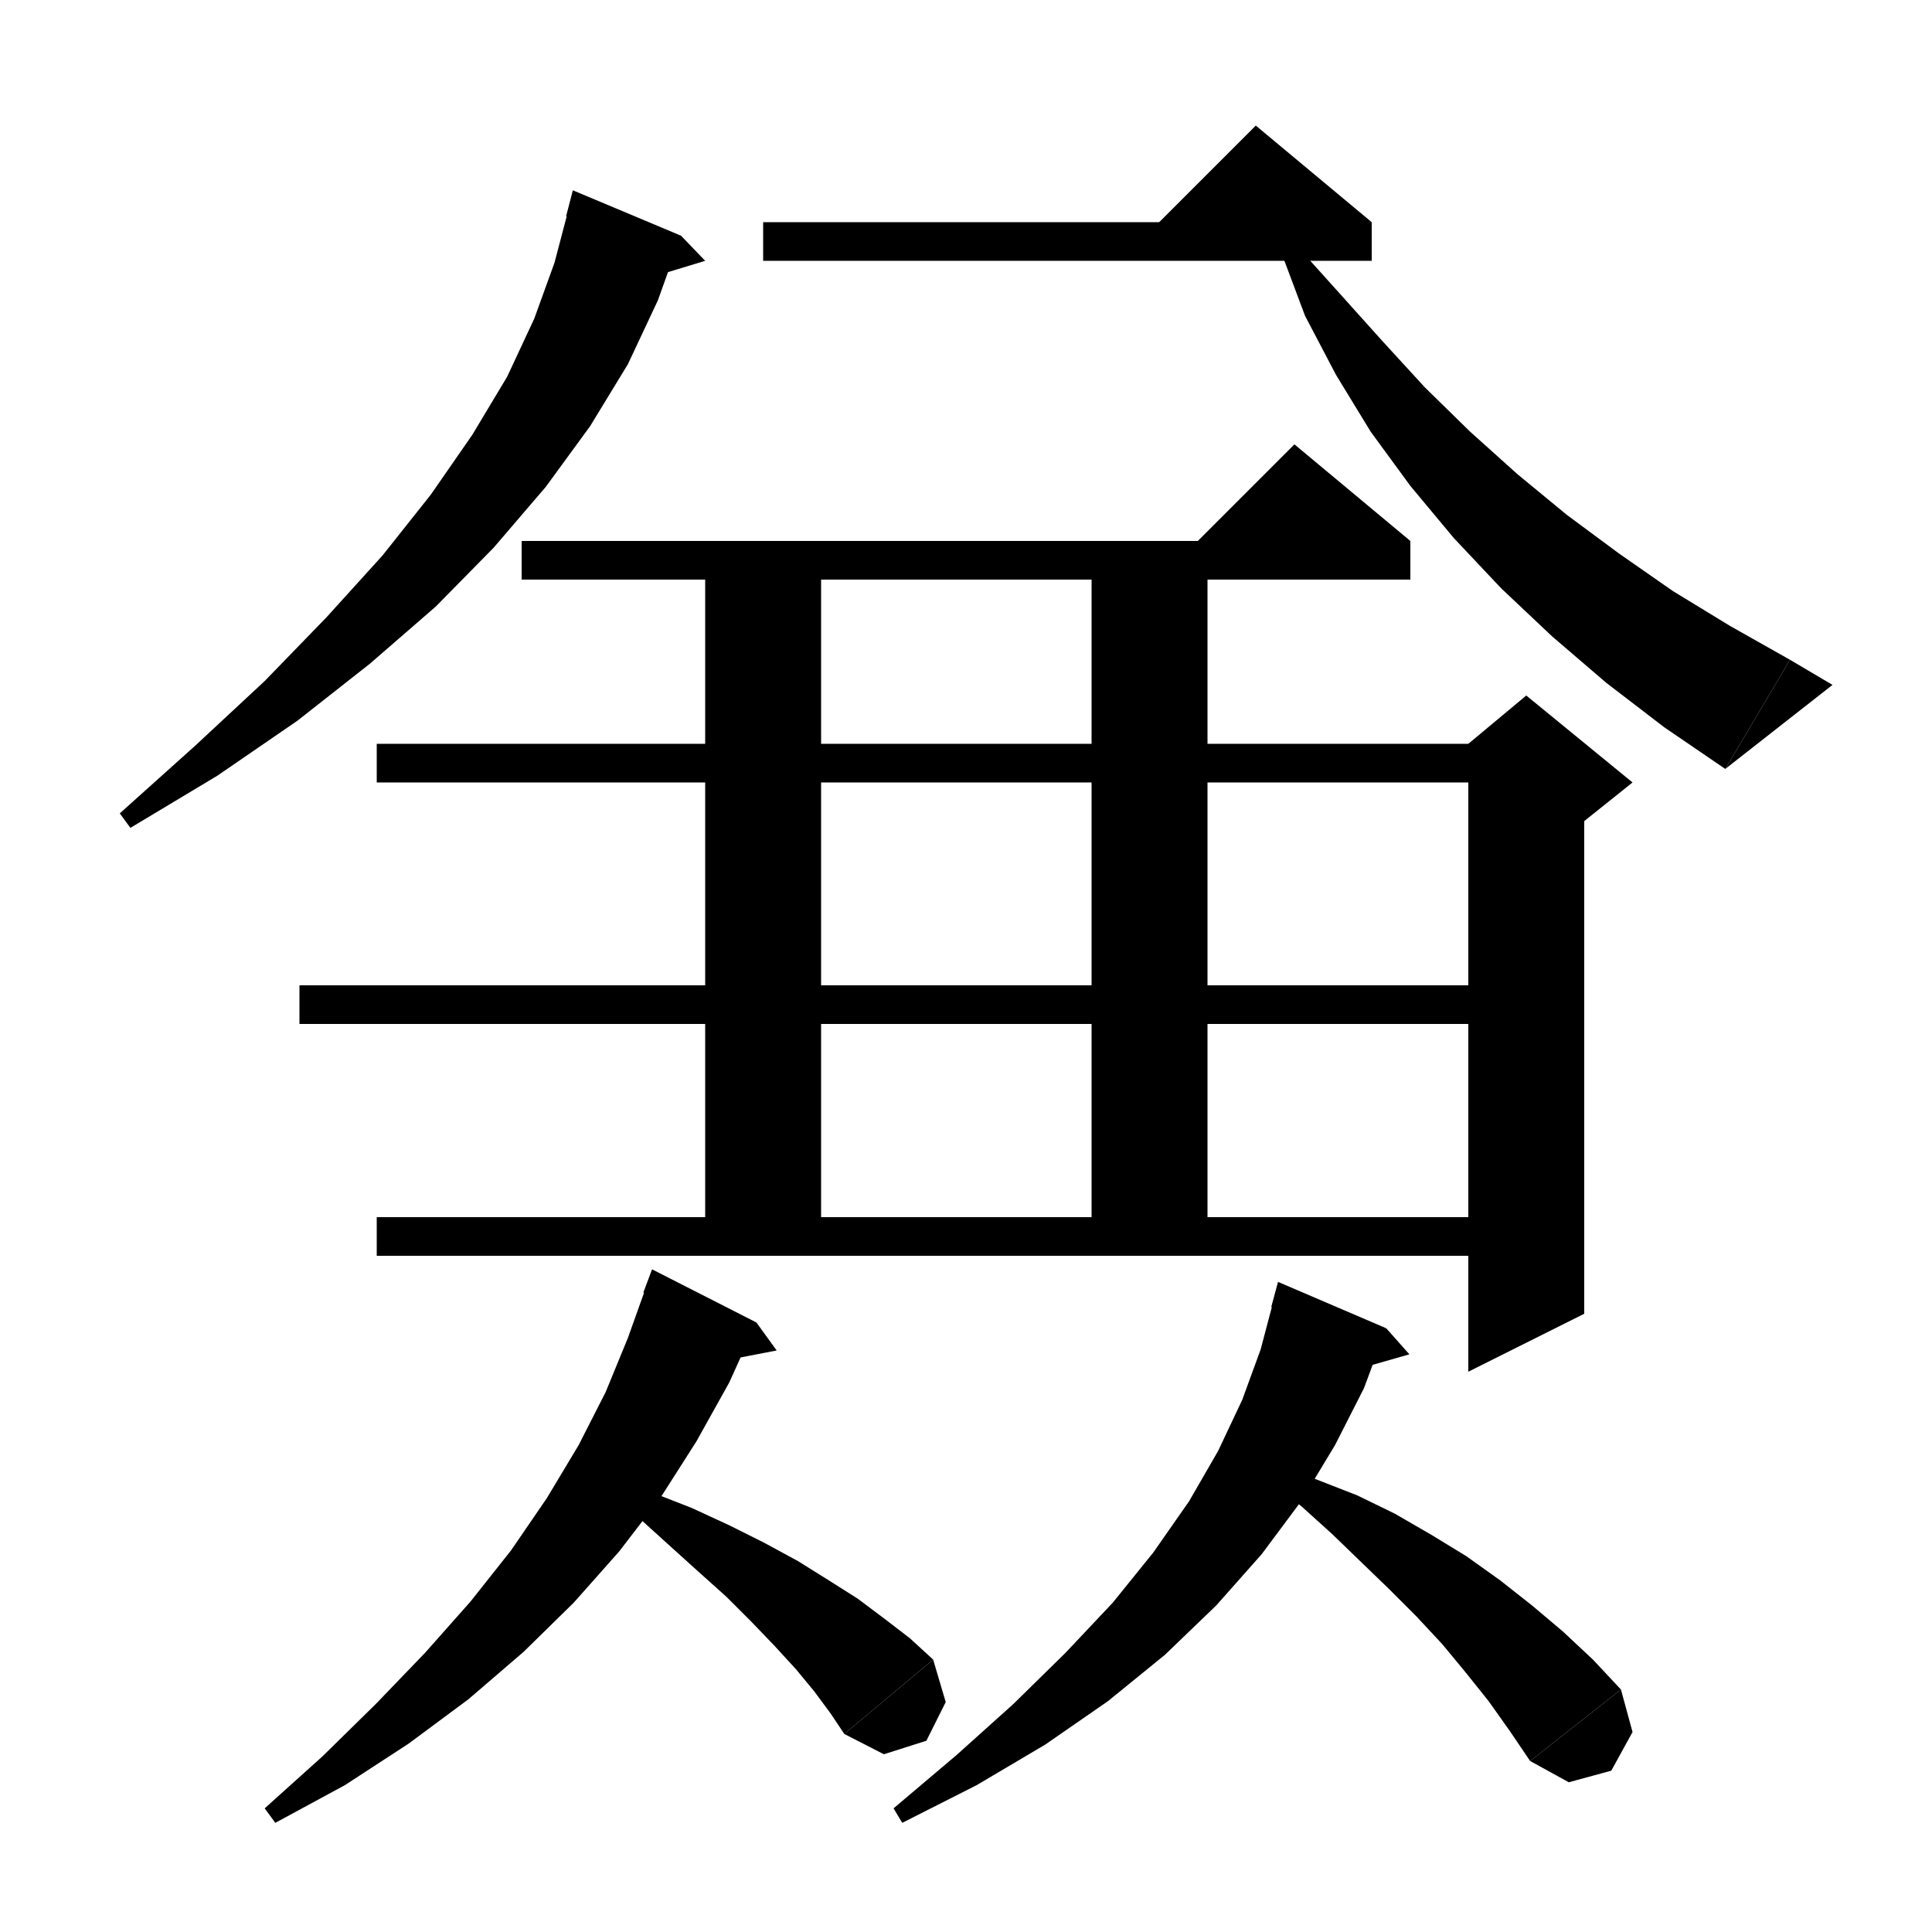 <svg xmlns="http://www.w3.org/2000/svg" xmlns:xlink="http://www.w3.org/1999/xlink" version="1.1" baseProfile="full" viewBox="0 0 200 200" width="200" height="200">
<g fill="black">
<polygon points="39,77 158,77 158,81 39,81 " />
<polygon points="164,79 164,136 152,142 152,79 " />
<polygon points="152,77 158,72 169,81 164,85 152,79 " />
<polygon points="31,102 158,102 158,106 31,106 " />
<polygon points="39,126 158,126 158,130 39,130 " />
<polygon points="85,56 85,130 73,130 73,56 " />
<polygon points="125,56 125,130 113,130 113,56 " />
<polygon points="54,56 146,56 146,60 54,60 " />
<polygon points="146,56 122,58 134,46 " />
<polygon points="78.3,136.9 75.5,143.1 72.1,149.2 68.4,155 64.1,160.6 59.4,165.9 54.2,171 48.5,175.9 42.3,180.5 35.7,184.8 28.5,188.7 27.4,187.2 33.4,181.8 38.9,176.4 44,171.1 48.7,165.8 52.9,160.5 56.6,155.1 59.9,149.6 62.7,144.1 65,138.5 67,132.9 " />
<polygon points="66.6,133.8 78.3,136.9 67.5,131.4 " />
<polygon points="78.3,136.9 80.4,139.8 74.7,140.9 " />
<polygon points="63.3,152.7 67.5,154.5 71.6,156.1 75.5,157.9 79.1,159.7 82.6,161.6 85.8,163.6 88.8,165.5 91.6,167.6 94.2,169.6 96.6,171.8 87.4,179.5 86,177.4 84.3,175.1 82.4,172.8 80.2,170.4 77.8,167.9 75.2,165.3 72.3,162.7 69.2,159.9 66,157 62.4,154.2 " />
<polygon points="96.6,171.8 97.9,176.2 95.9,180.2 91.5,181.6 87.4,179.5 " />
<polygon points="143.5,137.5 141.2,143.7 138.2,149.6 134.7,155.4 130.6,160.9 125.9,166.2 120.6,171.3 114.7,176.1 108.2,180.6 101.1,184.8 93.4,188.7 92.5,187.2 99,181.7 104.9,176.4 110.3,171.1 115.2,165.9 119.4,160.7 123.1,155.4 126.1,150.2 128.6,144.9 130.5,139.7 131.9,134.4 " />
<polygon points="131.6,135.3 143.5,137.5 132.3,132.7 " />
<polygon points="143.5,137.5 145.9,140.2 140.3,141.8 " />
<polygon points="132.3,151.6 136.4,153.2 140.5,154.8 144.4,156.7 148.2,158.9 151.8,161.1 155.3,163.6 158.6,166.2 161.8,168.9 164.9,171.8 167.8,174.9 158.4,182.3 156.3,179.2 154.1,176.1 151.7,173.1 149.3,170.2 146.6,167.3 143.8,164.5 140.9,161.7 137.9,158.8 134.8,156 131.4,153.2 " />
<polygon points="167.8,174.9 169,179.3 166.8,183.3 162.4,184.5 158.4,182.3 " />
<polygon points="79,23 142,23 142,27 79,27 " />
<polygon points="142,23 118,25 130,13 " />
<polygon points="134.2,25.4 138.7,30.4 143.1,35.3 147.5,40.1 152.2,44.7 157.1,49.1 162.2,53.3 167.6,57.3 173.2,61.2 179.1,64.8 185.3,68.3 178.6,79.6 172.3,75.3 166.3,70.7 160.7,65.9 155.4,60.9 150.5,55.7 146,50.3 141.9,44.7 138.3,38.8 135.1,32.7 132.7,26.3 " />
<polygon points="178.6,79.6 185.3,68.3 189.7,70.9 " />
<polygon points="70.5,24.4 68.1,31.1 65,37.7 61.1,44.1 56.5,50.4 51.1,56.7 45.1,62.8 38.3,68.7 30.8,74.6 22.5,80.3 13.5,85.7 12.4,84.2 20.2,77.2 27.4,70.5 33.8,63.9 39.6,57.5 44.6,51.2 48.9,45 52.5,39 55.3,33 57.4,27.2 58.9,21.5 " />
<polygon points="58.6,22.4 70.5,24.4 59.3,19.7 " />
<polygon points="70.5,24.4 73,27 67.4,28.7 " />
</g>
</svg>
